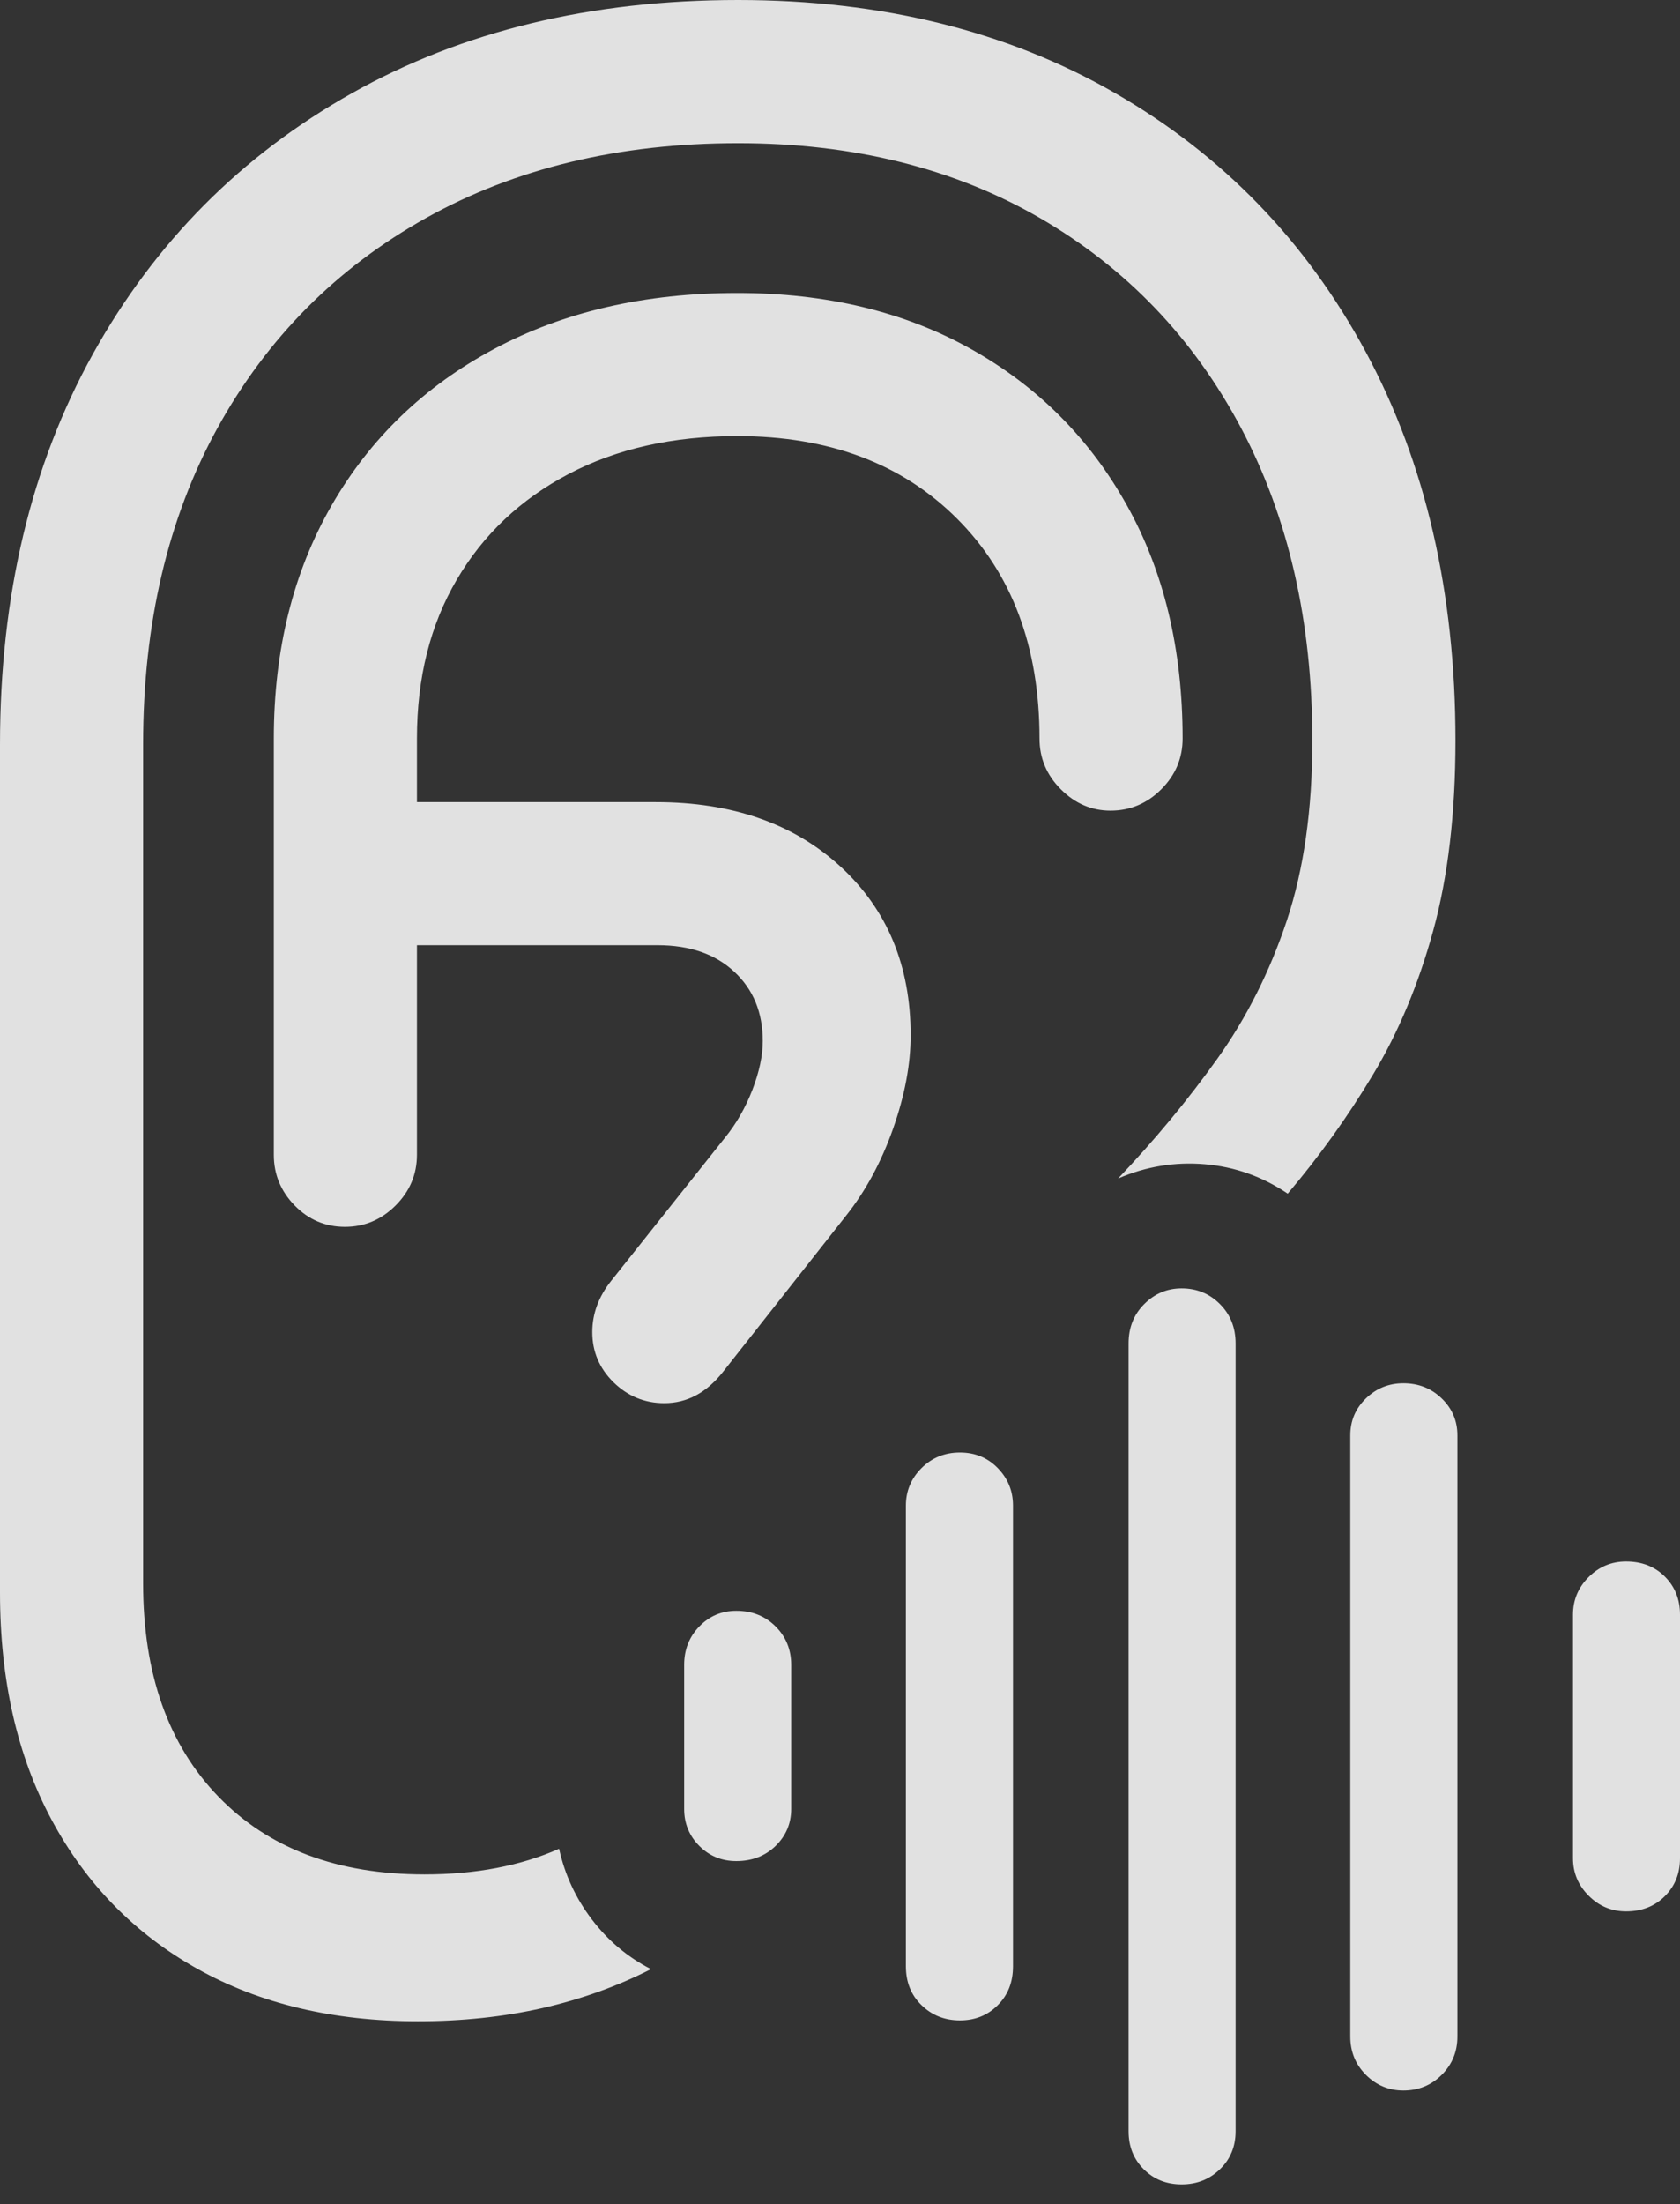 <?xml version="1.0" encoding="UTF-8"?>
<!--Generator: Apple Native CoreSVG 175-->
<!DOCTYPE svg
PUBLIC "-//W3C//DTD SVG 1.1//EN"
       "http://www.w3.org/Graphics/SVG/1.1/DTD/svg11.dtd">
<svg version="1.1" xmlns="http://www.w3.org/2000/svg" xmlns:xlink="http://www.w3.org/1999/xlink" width="17.314" height="22.705">
 <rect width="100%" height="100%" fill="#333333" stroke="none"/>
 <g>
  <rect height="22.705" opacity="0" width="17.314" x="0" y="0"/>
  <path d="M4.307 20.82Q4.99 20.82 5.591 20.684Q6.191 20.547 6.709 20.283Q6.348 20.098 6.099 19.77Q5.85 19.443 5.762 19.043Q5.166 19.307 4.375 19.307Q3.027 19.307 2.251 18.506Q1.475 17.705 1.475 16.309L1.475 7.666Q1.475 5.801 2.241 4.409Q3.008 3.018 4.39 2.246Q5.771 1.475 7.607 1.475Q9.385 1.475 10.718 2.246Q12.051 3.018 12.788 4.404Q13.525 5.791 13.525 7.627Q13.525 8.691 13.262 9.482Q12.998 10.273 12.544 10.908Q12.09 11.543 11.523 12.139Q11.953 11.953 12.417 11.992Q12.881 12.031 13.271 12.295Q13.76 11.719 14.15 11.069Q14.541 10.42 14.771 9.585Q15 8.75 15 7.627Q15 5.342 14.077 3.628Q13.154 1.914 11.489 0.957Q9.824 0 7.607 0Q5.332 0 3.623 0.962Q1.914 1.924 0.957 3.647Q0 5.371 0 7.666L0 16.406Q0 17.754 0.532 18.745Q1.064 19.736 2.031 20.278Q2.998 20.82 4.307 20.82ZM3.555 12.637Q3.857 12.637 4.077 12.417Q4.297 12.197 4.297 11.895L4.297 7.607Q4.297 6.67 4.707 5.972Q5.117 5.273 5.859 4.883Q6.602 4.492 7.598 4.492Q9.014 4.492 9.863 5.342Q10.713 6.191 10.713 7.607Q10.713 7.91 10.933 8.13Q11.152 8.35 11.445 8.35Q11.748 8.35 11.968 8.13Q12.188 7.91 12.188 7.607Q12.188 6.23 11.611 5.2Q11.035 4.17 10.005 3.594Q8.975 3.018 7.598 3.018Q6.172 3.018 5.093 3.594Q4.014 4.17 3.418 5.205Q2.822 6.24 2.822 7.607L2.822 11.895Q2.822 12.197 3.037 12.417Q3.252 12.637 3.555 12.637ZM3.477 9.736L6.777 9.736Q7.275 9.736 7.568 10.01Q7.861 10.283 7.861 10.723Q7.861 10.947 7.754 11.226Q7.646 11.504 7.471 11.719L6.299 13.193Q6.104 13.438 6.104 13.721Q6.104 14.023 6.323 14.238Q6.543 14.453 6.846 14.453Q7.197 14.453 7.451 14.131L8.721 12.52Q9.023 12.139 9.204 11.626Q9.385 11.113 9.385 10.664Q9.385 9.59 8.662 8.926Q7.939 8.262 6.758 8.262L3.477 8.262ZM7.588 19.17Q7.832 19.17 7.993 19.014Q8.154 18.857 8.154 18.633L8.154 17.148Q8.154 16.914 7.993 16.753Q7.832 16.592 7.588 16.592Q7.363 16.592 7.207 16.753Q7.051 16.914 7.051 17.148L7.051 18.633Q7.051 18.857 7.207 19.014Q7.363 19.17 7.588 19.17ZM9.893 20.811Q10.127 20.811 10.283 20.654Q10.44 20.498 10.44 20.254L10.44 15.508Q10.44 15.283 10.283 15.122Q10.127 14.961 9.893 14.961Q9.658 14.961 9.497 15.122Q9.336 15.283 9.336 15.508L9.336 20.254Q9.336 20.498 9.497 20.654Q9.658 20.811 9.893 20.811ZM12.178 22.5Q12.412 22.5 12.573 22.344Q12.734 22.188 12.734 21.953L12.734 13.838Q12.734 13.594 12.573 13.433Q12.412 13.271 12.178 13.271Q11.953 13.271 11.792 13.433Q11.631 13.594 11.631 13.838L11.631 21.953Q11.631 22.188 11.787 22.344Q11.943 22.5 12.178 22.5ZM14.463 21.533Q14.697 21.533 14.858 21.372Q15.02 21.211 15.02 20.977L15.02 14.785Q15.02 14.56 14.858 14.404Q14.697 14.248 14.463 14.248Q14.238 14.248 14.077 14.404Q13.916 14.56 13.916 14.785L13.916 20.977Q13.916 21.211 14.077 21.372Q14.238 21.533 14.463 21.533ZM16.758 19.688Q17.002 19.688 17.158 19.531Q17.314 19.375 17.314 19.141L17.314 16.631Q17.314 16.396 17.158 16.24Q17.002 16.084 16.758 16.084Q16.533 16.084 16.372 16.245Q16.211 16.406 16.211 16.631L16.211 19.141Q16.211 19.365 16.372 19.526Q16.533 19.688 16.758 19.688Z" fill="rgba(255,255,255,0.85)"/>
 </g>
</svg>
